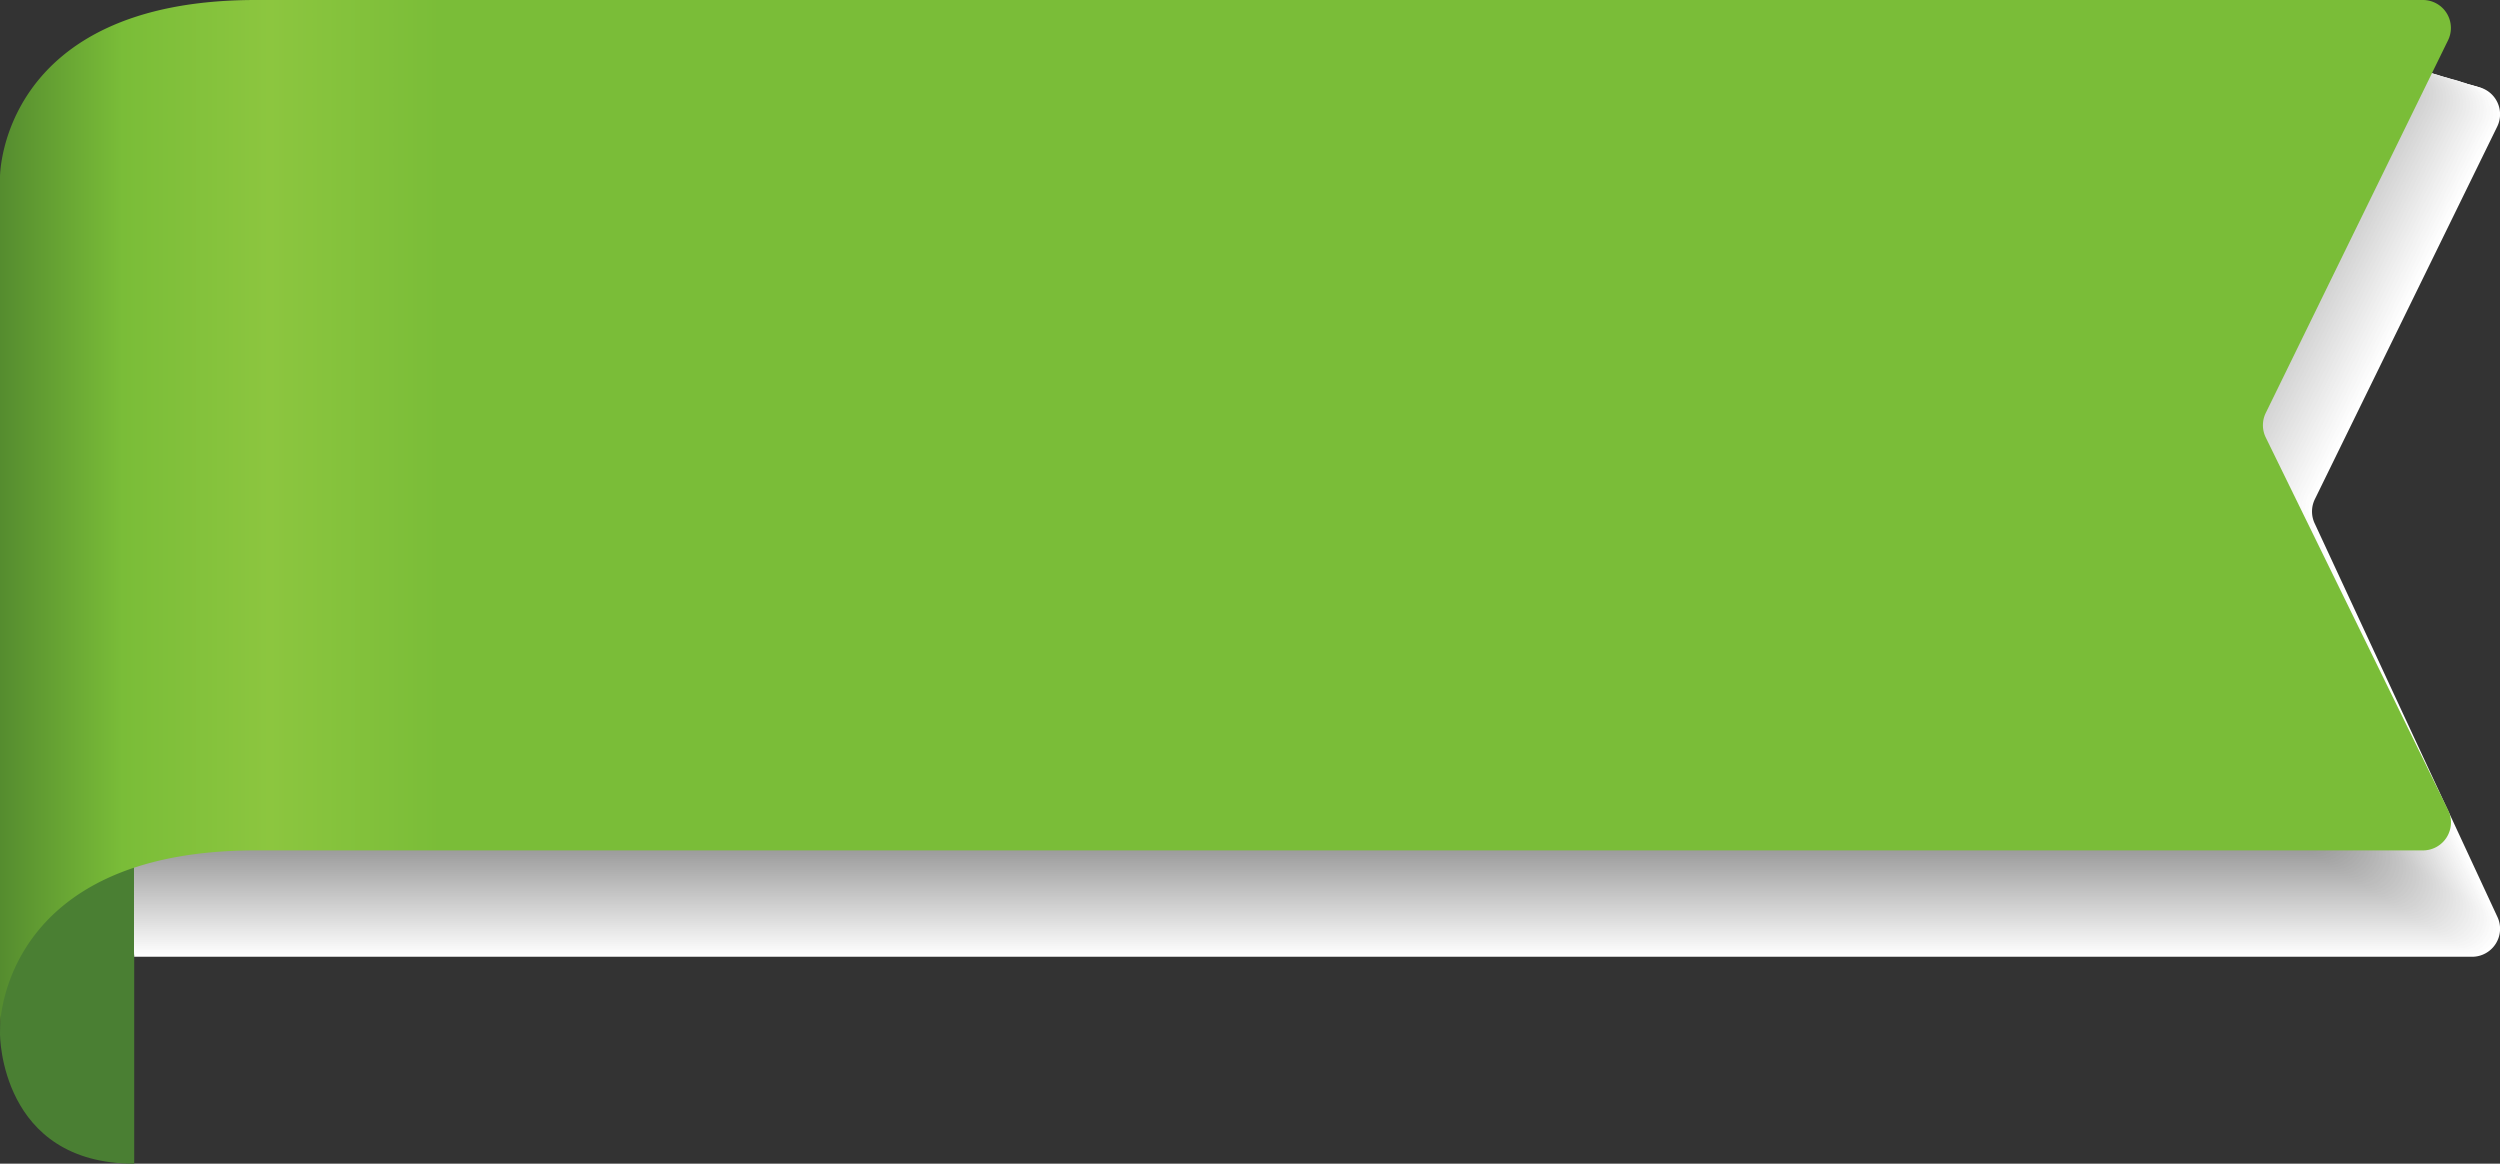 <svg xmlns="http://www.w3.org/2000/svg" xmlns:xlink="http://www.w3.org/1999/xlink" viewBox="0 0 189.44 88.18"><rect x="0" y="0" width="189.44" height="88.18" fill="#333333" stroke="none"/><defs><style>.cls-1{fill:#4a7f33;}.cls-2{fill:#fff;}.cls-3{fill:#fdfdfd;}.cls-4{fill:#fbfbfb;}.cls-5{fill:#f9f9f9;}.cls-6{fill:#f7f7f7;}.cls-7{fill:#f5f5f5;}.cls-8{fill:#f3f3f3;}.cls-9{fill:#f1f1f1;}.cls-10{fill:#efefef;}.cls-11{fill:#ededed;}.cls-12{fill:#ebebeb;}.cls-13{fill:#e9e9e9;}.cls-14{fill:#e7e7e7;}.cls-15{fill:#e5e5e5;}.cls-16{fill:#e3e3e3;}.cls-17{fill:#e1e1e1;}.cls-18{fill:#dfdfdf;}.cls-19{fill:#ddd;}.cls-20{fill:#dbdbdb;}.cls-21{fill:#d9d9d9;}.cls-22{fill:#d7d7d7;}.cls-23{fill:#d5d5d5;}.cls-24{fill:#d3d3d3;}.cls-25{fill:#d1d1d1;}.cls-26{fill:#cfcfcf;}.cls-27{fill:#cdcdcd;}.cls-28{fill:#cbcbcb;}.cls-29{fill:#c9c9c9;}.cls-30{fill:#c7c7c7;}.cls-31{fill:#c5c5c5;}.cls-32{fill:#c3c3c3;}.cls-33{fill:#c1c1c1;}.cls-34{fill:#bfbfbf;}.cls-35{fill:#bdbdbd;}.cls-36{fill:#bbb;}.cls-37{fill:#b9b9b9;}.cls-38{fill:#b7b7b7;}.cls-39{fill:#b5b5b5;}.cls-40{fill:#b3b3b3;}.cls-41{fill:#b1b1b1;}.cls-42{fill:#afafaf;}.cls-43{fill:#adadad;}.cls-44{fill:#ababab;}.cls-45{fill:#a9a9a9;}.cls-46{fill:#a7a7a7;}.cls-47{fill:#a5a5a5;}.cls-48{fill:#a3a3a3;}.cls-49{fill:#a1a1a1;}.cls-50{fill:#9f9f9f;}.cls-51{fill:#9d9d9d;}.cls-52{fill:#9b9b9b;}.cls-53{fill:#999;}.cls-54{fill:url(#linear-gradient);}</style><linearGradient id="linear-gradient" y1="38.91" x2="185.72" y2="38.91" gradientUnits="userSpaceOnUse"><stop offset="0" stop-color="#558c2f"/><stop offset="0.05" stop-color="#7abd38"/><stop offset="0.11" stop-color="#8cc63f"/><stop offset="0.18" stop-color="#7abd38"/><stop offset="1" stop-color="#7abd38"/></linearGradient></defs><title>Ресурс 20elements</title><g id="Слой_2" data-name="Слой 2"><g id="Layer_1" data-name="Layer 1"><path class="cls-1" d="M0,78.38s0,9.8,10.17,9.8V64S0,64.44,0,78.38Z"/><path class="cls-2" d="M10.17,72.5H187.32a2.12,2.12,0,0,0,1.91-3.05L175.41,39.69a2.12,2.12,0,0,1,0-1.86L189.23,9.59a2.12,2.12,0,0,0-1.91-3.05H10.17Z"/><path class="cls-3" d="M10.17,72.34h176.9a2.12,2.12,0,0,0,1.9-3.05L175.16,39.56a2.12,2.12,0,0,1,0-1.86L189,9.52a2.12,2.12,0,0,0-1.9-3.05H10.17Z"/><path class="cls-4" d="M10.17,72.18H186.81a2.12,2.12,0,0,0,1.91-3.05L174.9,39.43a2.12,2.12,0,0,1,0-1.86L188.72,9.44a2.12,2.12,0,0,0-1.91-3.05H10.17Z"/><path class="cls-5" d="M10.17,72H186.56A2.12,2.12,0,0,0,188.47,69L174.65,39.3a2.12,2.12,0,0,1,0-1.86L188.47,9.37a2.12,2.12,0,0,0-1.91-3.05H10.17Z"/><path class="cls-6" d="M10.17,71.86H186.31a2.12,2.12,0,0,0,1.91-3.05L174.4,39.17a2.11,2.11,0,0,1,0-1.86l13.81-28a2.12,2.12,0,0,0-1.91-3.05H10.17Z"/><path class="cls-7" d="M10.17,71.7H186.05A2.12,2.12,0,0,0,188,68.64L174.14,39a2.11,2.11,0,0,1,0-1.86L188,9.22a2.12,2.12,0,0,0-1.91-3.05H10.17Z"/><path class="cls-8" d="M10.17,71.54H185.8a2.12,2.12,0,0,0,1.91-3.05L173.89,38.9a2.12,2.12,0,0,1,0-1.86l13.81-27.9a2.12,2.12,0,0,0-1.91-3.05H10.17Z"/><path class="cls-9" d="M10.17,71.38H185.55a2.12,2.12,0,0,0,1.9-3.05L173.64,38.77a2.12,2.12,0,0,1,0-1.86L187.45,9.07A2.12,2.12,0,0,0,185.55,6H10.17Z"/><path class="cls-10" d="M10.17,71.22H185.29a2.12,2.12,0,0,0,1.91-3.05L173.38,38.64a2.12,2.12,0,0,1,0-1.86L187.2,9a2.12,2.12,0,0,0-1.91-3.05H10.17Z"/><path class="cls-11" d="M10.17,71.05H185A2.12,2.12,0,0,0,186.94,68L173.13,38.51a2.12,2.12,0,0,1,0-1.86L186.94,8.92A2.12,2.12,0,0,0,185,5.86H10.17Z"/><path class="cls-12" d="M10.17,70.89H184.79a2.12,2.12,0,0,0,1.91-3.05L172.88,38.38a2.12,2.12,0,0,1,0-1.86L186.69,8.84a2.12,2.12,0,0,0-1.91-3.05H10.17Z"/><path class="cls-13" d="M10.17,70.73H184.53a2.12,2.12,0,0,0,1.91-3.05L172.62,38.25a2.12,2.12,0,0,1,0-1.86L186.44,8.77a2.12,2.12,0,0,0-1.91-3.05H10.17Z"/><path class="cls-14" d="M10.17,70.57H184.28a2.12,2.12,0,0,0,1.91-3.05l-13.82-29.4a2.12,2.12,0,0,1,0-1.86L186.18,8.69a2.12,2.12,0,0,0-1.91-3.05H10.17Z"/><path class="cls-15" d="M10.17,70.41H184a2.12,2.12,0,0,0,1.91-3.05L172.11,38a2.12,2.12,0,0,1,0-1.86L185.93,8.62A2.12,2.12,0,0,0,184,5.56H10.17Z"/><path class="cls-16" d="M10.17,70.25h173.6a2.12,2.12,0,0,0,1.91-3.05L171.86,37.86a2.12,2.12,0,0,1,0-1.86L185.68,8.54a2.12,2.12,0,0,0-1.91-3.05H10.17Z"/><path class="cls-17" d="M10.17,70.09H183.52A2.12,2.12,0,0,0,185.42,67L171.61,37.72a2.12,2.12,0,0,1,0-1.86l13.81-27.4a2.12,2.12,0,0,0-1.91-3.05H10.17Z"/><path class="cls-18" d="M10.17,69.93h173.1a2.12,2.12,0,0,0,1.91-3.05L171.35,37.59a2.12,2.12,0,0,1,0-1.86L185.17,8.39a2.12,2.12,0,0,0-1.91-3.05H10.17Z"/><path class="cls-19" d="M10.17,69.77H183a2.12,2.12,0,0,0,1.91-3.05L171.1,37.46a2.11,2.11,0,0,1,0-1.86L184.91,8.31A2.12,2.12,0,0,0,183,5.26H10.17Z"/><path class="cls-20" d="M10.17,69.61H182.76a2.12,2.12,0,0,0,1.91-3.05L170.85,37.33a2.12,2.12,0,0,1,0-1.86L184.66,8.24a2.12,2.12,0,0,0-1.91-3.05H10.17Z"/><path class="cls-21" d="M10.17,69.44H182.5a2.12,2.12,0,0,0,1.91-3.05L170.59,37.2a2.12,2.12,0,0,1,0-1.86L184.41,8.16a2.12,2.12,0,0,0-1.91-3.05H10.17Z"/><path class="cls-22" d="M10.17,69.28H182.25a2.12,2.12,0,0,0,1.91-3.05L170.34,37.07a2.12,2.12,0,0,1,0-1.86L184.15,8.09A2.12,2.12,0,0,0,182.25,5H10.17Z"/><path class="cls-23" d="M10.17,69.12H182a2.12,2.12,0,0,0,1.91-3.05L170.08,36.94a2.12,2.12,0,0,1,0-1.86L183.9,8A2.12,2.12,0,0,0,182,5H10.17Z"/><path class="cls-24" d="M10.17,69H181.74a2.12,2.12,0,0,0,1.91-3.05l-13.81-29.1a2.11,2.11,0,0,1,0-1.86l13.81-27a2.12,2.12,0,0,0-1.91-3.05H10.17Z"/><path class="cls-25" d="M10.17,68.8H181.49a2.12,2.12,0,0,0,1.91-3.05L169.58,36.68a2.12,2.12,0,0,1,0-1.86L183.39,7.86a2.12,2.12,0,0,0-1.91-3.05H10.17Z"/><path class="cls-26" d="M10.17,68.64H181.23a2.12,2.12,0,0,0,1.91-3.05l-13.82-29a2.12,2.12,0,0,1,0-1.86L183.14,7.79a2.12,2.12,0,0,0-1.91-3.05H10.17Z"/><path class="cls-27" d="M10.17,68.48H181a2.12,2.12,0,0,0,1.91-3.05l-13.82-29a2.12,2.12,0,0,1,0-1.86L182.89,7.71A2.12,2.12,0,0,0,181,4.66H10.17Z"/><path class="cls-28" d="M10.17,68.32H180.73a2.12,2.12,0,0,0,1.91-3.05l-13.81-29a2.11,2.11,0,0,1,0-1.86L182.63,7.64a2.12,2.12,0,0,0-1.91-3.05H10.17Z"/><path class="cls-29" d="M10.17,68.16H180.47a2.12,2.12,0,0,0,1.91-3.05l-13.81-29a2.11,2.11,0,0,1,0-1.86L182.38,7.56a2.12,2.12,0,0,0-1.91-3.05H10.17Z"/><path class="cls-30" d="M10.17,68H180.22a2.12,2.12,0,0,0,1.91-3.05L168.31,36a2.12,2.12,0,0,1,0-1.86L182.12,7.49a2.12,2.12,0,0,0-1.91-3.05H10.17Z"/><path class="cls-31" d="M10.17,67.83H180a2.12,2.12,0,0,0,1.91-3.05L168.06,35.89a2.12,2.12,0,0,1,0-1.86L181.87,7.41A2.12,2.12,0,0,0,180,4.36H10.17Z"/><path class="cls-32" d="M10.17,67.67H179.71a2.12,2.12,0,0,0,1.91-3.05L167.8,35.76a2.12,2.12,0,0,1,0-1.86L181.62,7.33a2.12,2.12,0,0,0-1.91-3.05H10.17Z"/><path class="cls-33" d="M10.17,67.51H179.46a2.12,2.12,0,0,0,1.91-3.05L167.55,35.63a2.11,2.11,0,0,1,0-1.86l13.81-26.5a2.12,2.12,0,0,0-1.91-3.05H10.17Z"/><path class="cls-34" d="M10.17,67.35h169a2.12,2.12,0,0,0,1.91-3.05L167.29,35.5a2.11,2.11,0,0,1,0-1.86L181.11,7.18a2.12,2.12,0,0,0-1.91-3.05h-169Z"/><path class="cls-35" d="M10.17,67.19H179a2.12,2.12,0,0,0,1.91-3.05L167,35.37a2.12,2.12,0,0,1,0-1.86L180.86,7.11A2.12,2.12,0,0,0,179,4.06H10.17Z"/><path class="cls-36" d="M10.17,67H178.7A2.12,2.12,0,0,0,180.6,64L166.79,35.23a2.11,2.11,0,0,1,0-1.86L180.6,7A2.12,2.12,0,0,0,178.7,4H10.17Z"/><path class="cls-37" d="M10.17,66.87H178.44a2.12,2.12,0,0,0,1.91-3.05L166.53,35.1a2.11,2.11,0,0,1,0-1.86L180.35,7a2.12,2.12,0,0,0-1.91-3.05H10.17Z"/><path class="cls-38" d="M10.17,66.71h168a2.12,2.12,0,0,0,1.91-3.05L166.28,35a2.11,2.11,0,0,1,0-1.86L180.09,6.88a2.12,2.12,0,0,0-1.91-3.05h-168Z"/><path class="cls-39" d="M10.17,66.55H177.94a2.12,2.12,0,0,0,1.91-3.05L166,34.84A2.12,2.12,0,0,1,166,33L179.84,6.81a2.12,2.12,0,0,0-1.91-3.05H10.17Z"/><path class="cls-40" d="M10.17,66.39H177.68a2.12,2.12,0,0,0,1.91-3.05L165.77,34.71a2.11,2.11,0,0,1,0-1.86L179.59,6.73a2.12,2.12,0,0,0-1.91-3.05H10.17Z"/><path class="cls-41" d="M10.17,66.22H177.43a2.12,2.12,0,0,0,1.91-3.05L165.52,34.58a2.12,2.12,0,0,1,0-1.86L179.33,6.66a2.12,2.12,0,0,0-1.91-3.05H10.17Z"/><path class="cls-42" d="M10.17,66.06h167A2.12,2.12,0,0,0,179.08,63L165.27,34.45a2.11,2.11,0,0,1,0-1.86l13.81-26a2.12,2.12,0,0,0-1.91-3.05h-167Z"/><path class="cls-43" d="M10.17,65.9H176.92a2.12,2.12,0,0,0,1.91-3.05L165,34.32a2.11,2.11,0,0,1,0-1.86L178.83,6.51a2.12,2.12,0,0,0-1.91-3.05H10.17Z"/><path class="cls-44" d="M10.17,65.74h166.5a2.12,2.12,0,0,0,1.91-3.05l-13.81-28.5a2.11,2.11,0,0,1,0-1.86L178.57,6.43a2.12,2.12,0,0,0-1.91-3.05H10.17Z"/><path class="cls-45" d="M10.17,65.58H176.41a2.12,2.12,0,0,0,1.91-3.05L164.5,34.06a2.11,2.11,0,0,1,0-1.86L178.32,6.36a2.12,2.12,0,0,0-1.91-3.05H10.17Z"/><path class="cls-46" d="M10.17,65.42h166a2.12,2.12,0,0,0,1.91-3.05L164.25,33.92a2.11,2.11,0,0,1,0-1.86L178.07,6.28a2.12,2.12,0,0,0-1.91-3.05h-166Z"/><path class="cls-47" d="M10.17,65.26H175.91a2.12,2.12,0,0,0,1.91-3.05L164,33.79a2.11,2.11,0,0,1,0-1.86L177.81,6.21a2.12,2.12,0,0,0-1.91-3.05H10.17Z"/><path class="cls-48" d="M10.17,65.1H175.65A2.12,2.12,0,0,0,177.56,62L163.74,33.66a2.12,2.12,0,0,1,0-1.86L177.56,6.13a2.12,2.12,0,0,0-1.91-3.05H10.17Z"/><path class="cls-49" d="M10.17,64.94H175.4a2.12,2.12,0,0,0,1.91-3.05L163.49,33.53a2.12,2.12,0,0,1,0-1.86L177.3,6.05A2.12,2.12,0,0,0,175.4,3H10.17Z"/><path class="cls-50" d="M10.17,64.78h165a2.12,2.12,0,0,0,1.91-3.05L163.24,33.4a2.11,2.11,0,0,1,0-1.86L177.05,6a2.12,2.12,0,0,0-1.91-3.05h-165Z"/><path class="cls-51" d="M10.17,64.61H174.89a2.12,2.12,0,0,0,1.91-3.05L163,33.27a2.11,2.11,0,0,1,0-1.86L176.8,5.9a2.12,2.12,0,0,0-1.91-3.05H10.17Z"/><path class="cls-52" d="M10.17,64.45H174.64a2.12,2.12,0,0,0,1.91-3.05L162.73,33.14a2.11,2.11,0,0,1,0-1.86L176.54,5.83a2.12,2.12,0,0,0-1.91-3.05H10.17Z"/><path class="cls-53" d="M10.17,64.29H174.38a2.12,2.12,0,0,0,1.91-3.05L162.47,33a2.11,2.11,0,0,1,0-1.86L176.29,5.75a2.12,2.12,0,0,0-1.91-3.05H10.17Z"/><path class="cls-54" d="M0,77.82S0,64.44,19.38,64.44H183.6a2.12,2.12,0,0,0,1.91-3.05L171.69,33.15a2.12,2.12,0,0,1,0-1.86L185.5,3.06A2.12,2.12,0,0,0,183.6,0H19.38C0,0,0,13.39,0,13.39Z"/></g></g></svg>
